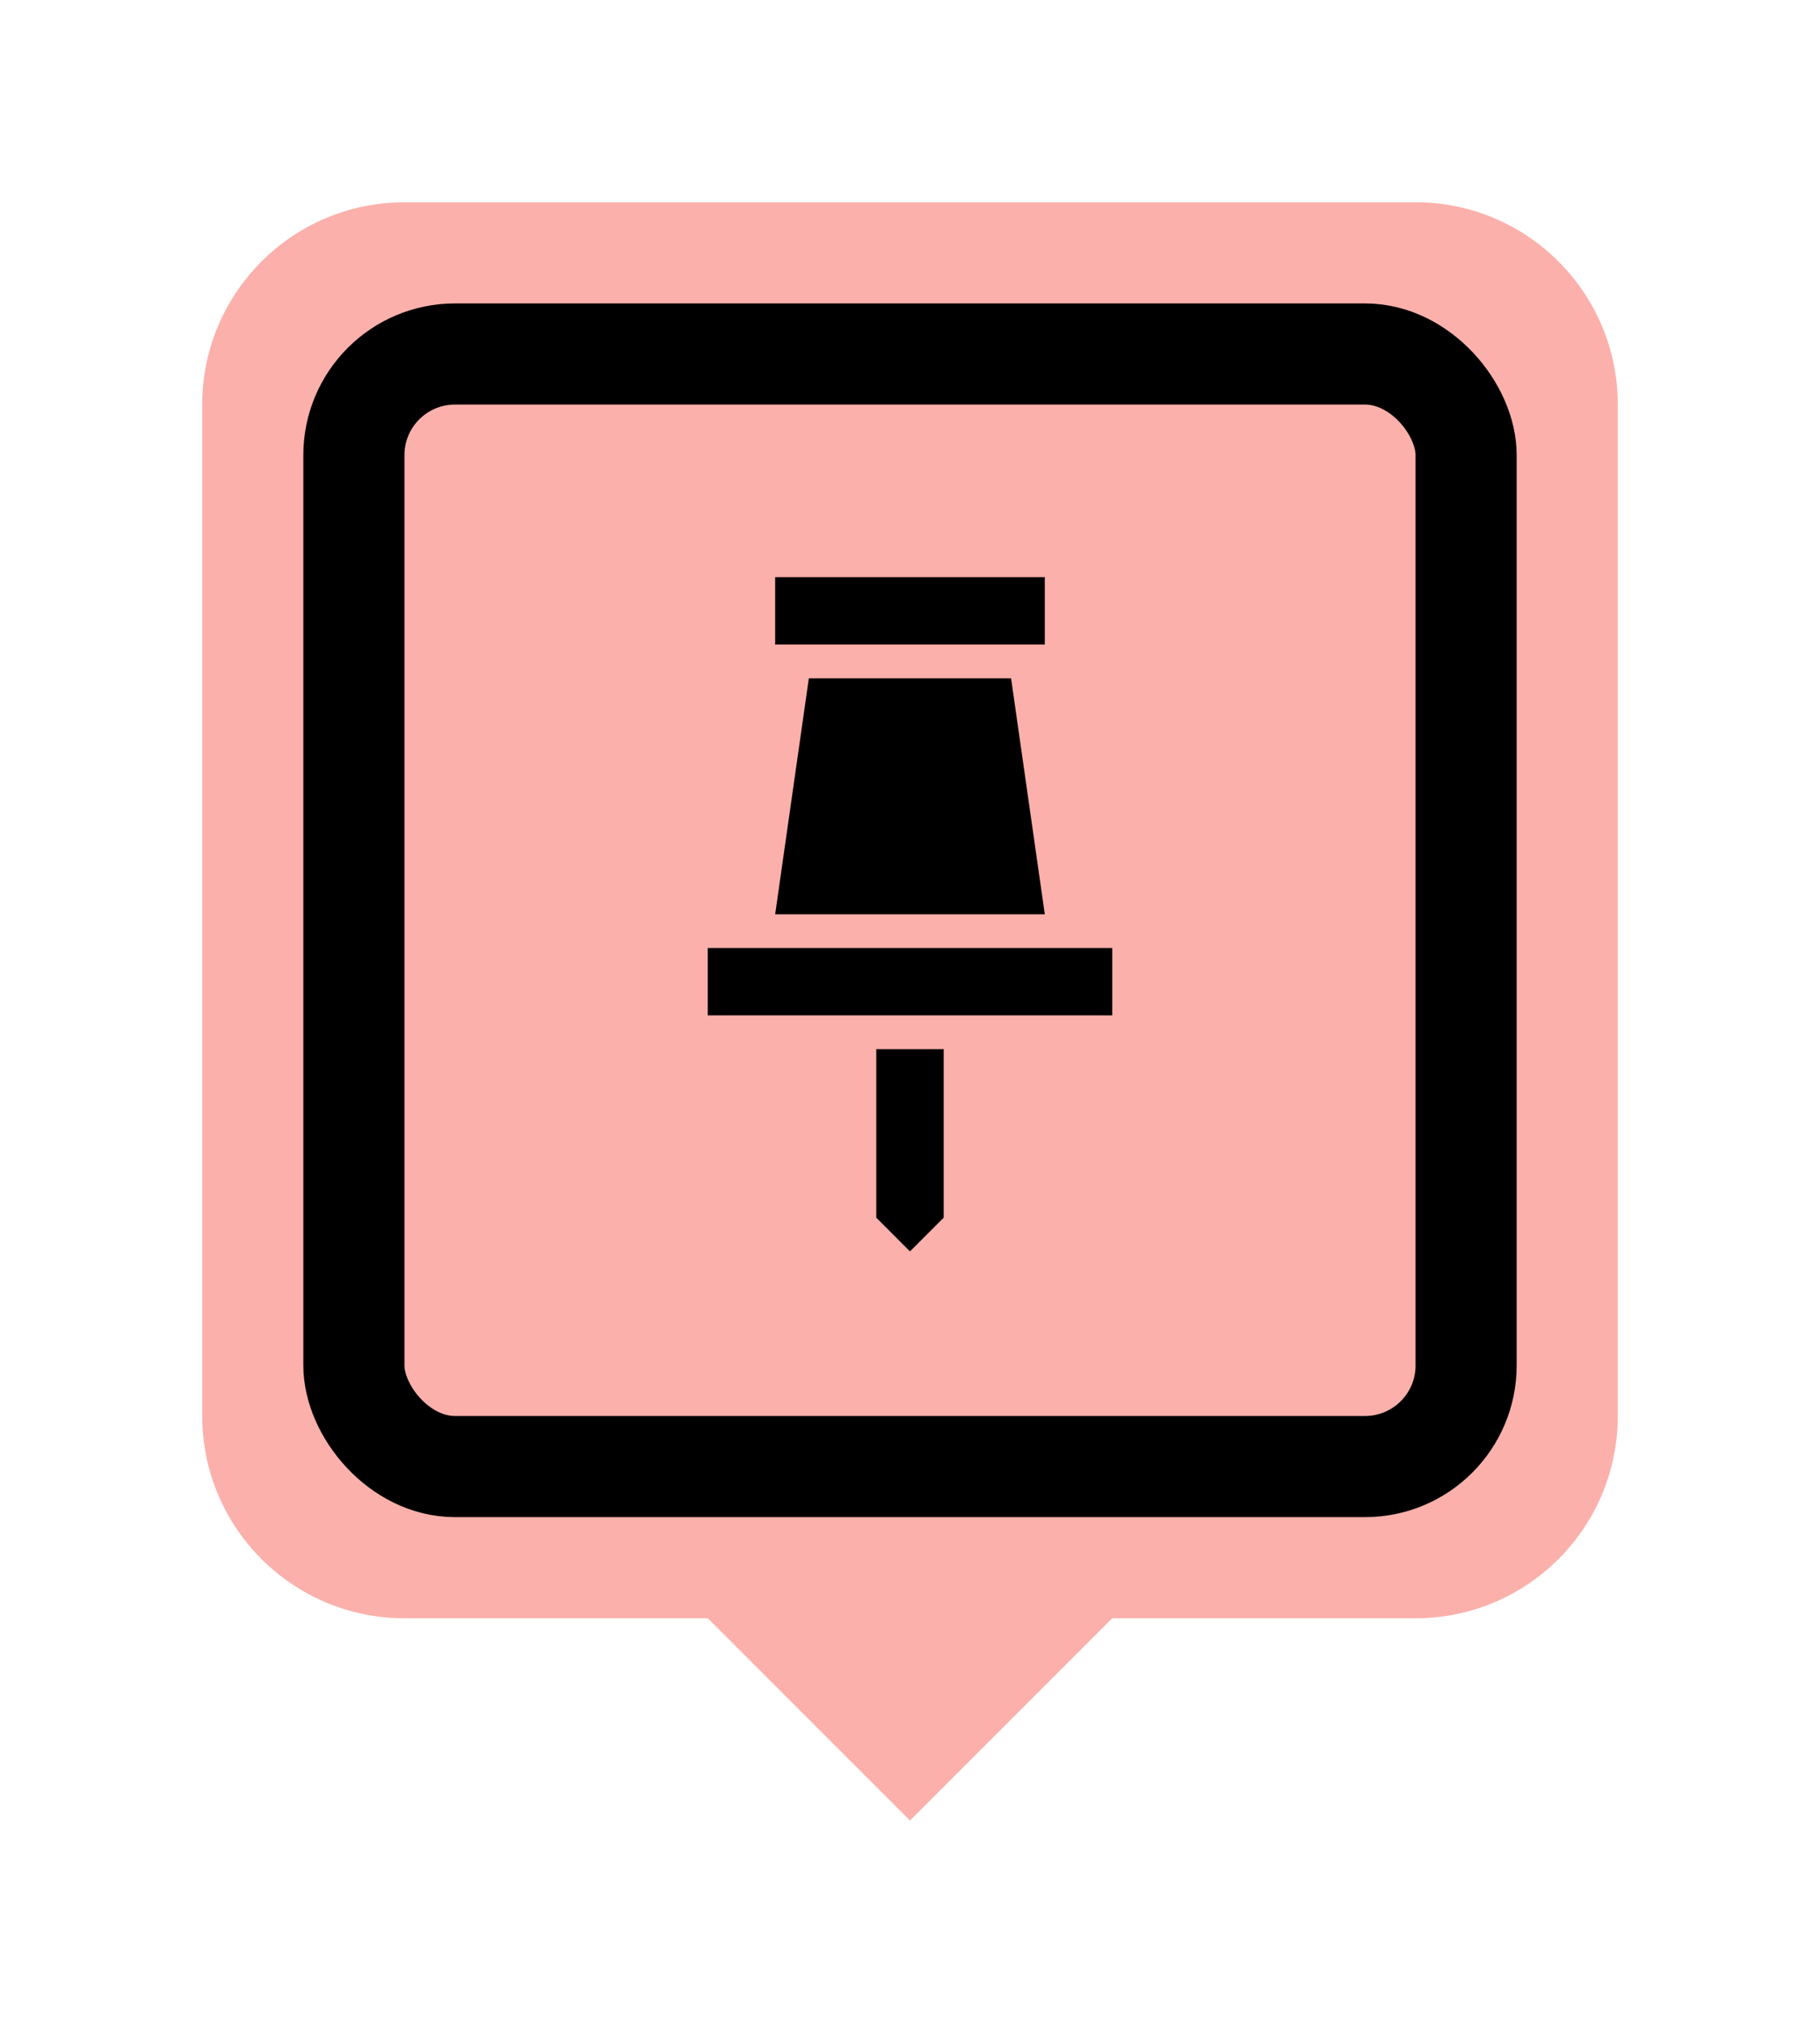 <svg width="45" height="50" viewBox="0 0 45 50" fill="none" xmlns="http://www.w3.org/2000/svg">
<g filter="url(#filter0_d_2527_72995)">
<path fill-rule="evenodd" clip-rule="evenodd" d="M10 5C7.239 5 5 7.239 5 10V35C5 37.761 7.239 40 10 40H17.5L22.5 45L27.5 40H35C37.761 40 40 37.761 40 35V10C40 7.239 37.761 5 35 5H10Z" fill="#FCB0AB"/>
<rect x="8.75" y="8.75" width="27.5" height="27.5" rx="2.5" fill="#FCB0AB" stroke="black" stroke-width="2.5"/>
<rect width="20" height="20" transform="translate(12.5 12.598)" fill="#FCB0AB"/>
<path fill-rule="evenodd" clip-rule="evenodd" d="M21.666 30.098V25.932H23.333V30.098L22.499 30.932L21.666 30.098Z" fill="black"/>
<path fill-rule="evenodd" clip-rule="evenodd" d="M25.833 15.932L19.166 15.932V14.266L25.833 14.266V15.932Z" fill="black"/>
<path d="M24.999 16.766H19.999L19.166 22.599H25.833L24.999 16.766Z" fill="black"/>
<path fill-rule="evenodd" clip-rule="evenodd" d="M27.5 25.098H17.5V23.432H27.5V25.098Z" fill="black"/>
</g>
<defs>
<filter id="filter0_d_2527_72995" x="0" y="0" width="45" height="50" filterUnits="userSpaceOnUse" color-interpolation-filters="sRGB">
<feFlood flood-opacity="0" result="BackgroundImageFix"/>
<feColorMatrix in="SourceAlpha" type="matrix" values="0 0 0 0 0 0 0 0 0 0 0 0 0 0 0 0 0 0 127 0" result="hardAlpha"/>
<feOffset/>
<feGaussianBlur stdDeviation="2.5"/>
<feComposite in2="hardAlpha" operator="out"/>
<feColorMatrix type="matrix" values="0 0 0 0 0.02 0 0 0 0 0.09 0 0 0 0 0.169 0 0 0 0.4 0"/>
<feBlend mode="normal" in2="BackgroundImageFix" result="effect1_dropShadow_2527_72995"/>
<feBlend mode="normal" in="SourceGraphic" in2="effect1_dropShadow_2527_72995" result="shape"/>
</filter>
</defs>
</svg>
